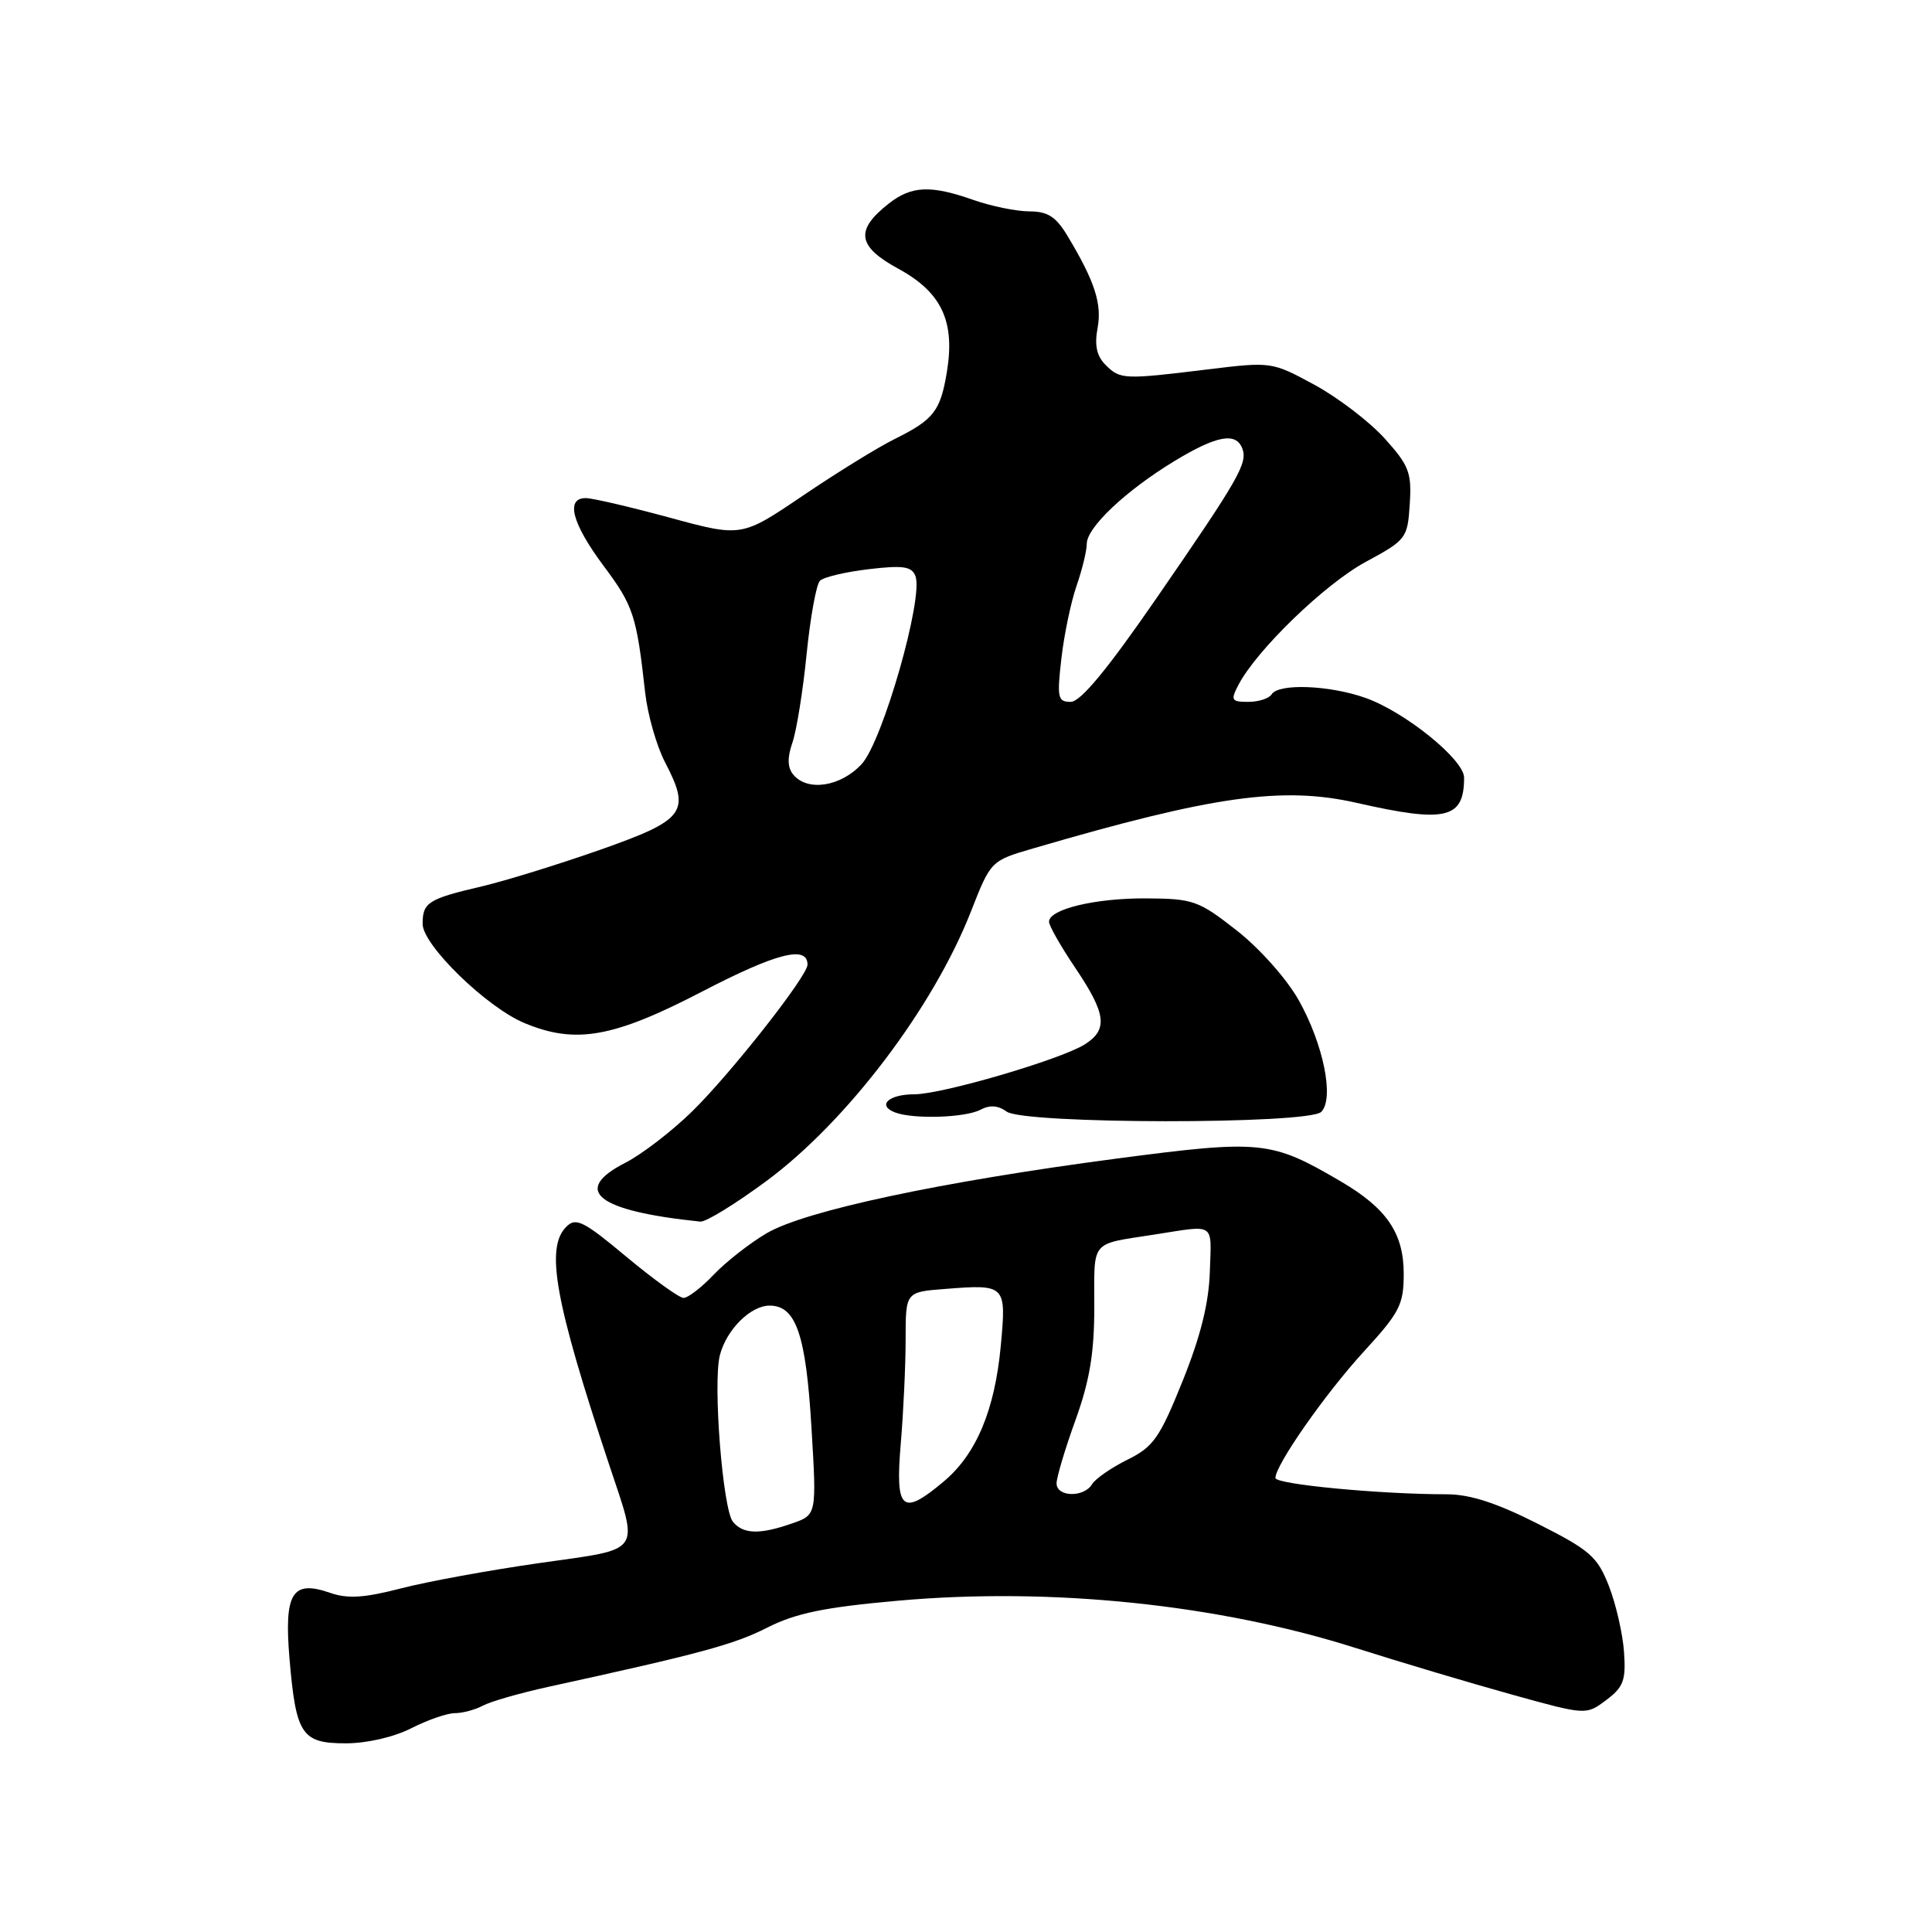 <?xml version="1.0" encoding="UTF-8" standalone="no"?>
<!DOCTYPE svg PUBLIC "-//W3C//DTD SVG 1.1//EN" "http://www.w3.org/Graphics/SVG/1.1/DTD/svg11.dtd" >
<svg xmlns="http://www.w3.org/2000/svg" xmlns:xlink="http://www.w3.org/1999/xlink" version="1.1" viewBox="0 0 256 256">
 <g >
 <path fill="currentColor"
d=" M 54.50 229.00 C 56.66 227.90 59.26 227.00 60.28 227.00 C 61.30 227.00 62.97 226.55 64.00 226.00 C 65.03 225.45 68.94 224.33 72.68 223.51 C 92.77 219.12 97.23 217.92 101.66 215.67 C 105.46 213.75 109.23 212.97 119.01 212.10 C 139.32 210.29 161.42 212.58 179.68 218.38 C 185.63 220.27 194.92 223.04 200.33 224.54 C 210.16 227.27 210.16 227.27 212.83 225.27 C 215.13 223.54 215.46 222.65 215.19 218.88 C 215.02 216.47 214.12 212.55 213.19 210.16 C 211.67 206.27 210.70 205.41 203.77 201.91 C 198.30 199.14 194.77 198.00 191.68 198.00 C 182.88 198.00 169.00 196.68 169.00 195.84 C 169.00 194.11 175.63 184.63 180.75 179.05 C 185.47 173.90 186.00 172.86 186.00 168.79 C 186.00 163.41 183.76 160.11 177.64 156.53 C 168.42 151.13 167.14 151.00 147.95 153.52 C 124.65 156.59 106.64 160.43 101.57 163.42 C 99.33 164.74 96.18 167.21 94.56 168.91 C 92.95 170.61 91.15 171.99 90.56 171.98 C 89.98 171.96 86.58 169.51 83.00 166.53 C 77.34 161.80 76.31 161.28 75.05 162.54 C 72.24 165.32 73.51 172.38 80.69 194.00 C 84.69 206.05 85.32 205.14 71.50 207.11 C 64.90 208.05 56.64 209.56 53.13 210.47 C 48.26 211.73 46.06 211.87 43.74 211.06 C 38.71 209.31 37.63 211.07 38.36 219.78 C 39.22 229.87 39.97 231.00 45.82 231.00 C 48.60 231.00 52.21 230.17 54.50 229.00 Z  M 101.57 156.48 C 112.21 148.61 123.65 133.54 128.65 120.79 C 131.29 114.06 131.29 114.06 136.90 112.42 C 160.75 105.44 169.95 104.15 179.80 106.39 C 191.59 109.07 194.00 108.50 194.00 103.04 C 194.00 100.65 186.16 94.32 180.92 92.47 C 176.14 90.78 169.41 90.53 168.50 92.00 C 168.16 92.55 166.77 93.00 165.41 93.00 C 163.16 93.00 163.04 92.79 164.10 90.75 C 166.51 86.13 175.54 77.40 180.92 74.48 C 186.35 71.54 186.51 71.34 186.80 66.79 C 187.07 62.62 186.71 61.69 183.46 58.08 C 181.45 55.86 177.27 52.67 174.16 50.98 C 168.52 47.93 168.46 47.92 160.00 48.95 C 148.90 50.31 148.43 50.29 146.49 48.35 C 145.32 47.18 145.01 45.75 145.43 43.50 C 146.04 40.26 145.06 37.26 141.45 31.26 C 139.92 28.71 138.83 28.01 136.38 28.01 C 134.66 28.00 131.34 27.32 129.00 26.50 C 123.33 24.50 120.77 24.61 117.76 26.98 C 113.26 30.51 113.59 32.65 119.07 35.63 C 124.77 38.74 126.57 42.58 125.47 49.27 C 124.61 54.47 123.73 55.60 118.57 58.16 C 116.33 59.27 110.85 62.65 106.38 65.68 C 98.26 71.18 98.26 71.18 88.74 68.59 C 83.51 67.17 78.50 66.00 77.61 66.00 C 74.91 66.00 75.79 69.36 79.98 74.98 C 83.93 80.27 84.35 81.53 85.49 91.80 C 85.82 94.71 87.00 98.85 88.12 101.00 C 91.56 107.61 90.80 108.63 79.50 112.61 C 74.00 114.54 66.95 116.72 63.84 117.45 C 56.73 119.11 56.00 119.58 56.00 122.42 C 56.00 125.22 64.46 133.46 69.49 135.56 C 76.27 138.39 81.27 137.50 93.07 131.37 C 102.88 126.28 107.00 125.22 107.00 127.82 C 107.00 129.33 96.83 142.26 91.70 147.28 C 89.01 149.91 85.05 152.95 82.90 154.05 C 75.65 157.75 79.08 160.46 92.80 161.87 C 93.52 161.94 97.46 159.52 101.57 156.48 Z  M 175.07 147.33 C 176.83 145.57 175.36 138.34 172.07 132.50 C 170.49 129.70 166.88 125.64 163.87 123.29 C 158.82 119.33 158.11 119.08 151.90 119.04 C 145.12 119.00 139.00 120.47 139.00 122.14 C 139.00 122.66 140.57 125.42 142.50 128.28 C 146.58 134.34 146.84 136.42 143.75 138.38 C 140.59 140.38 124.83 145.00 121.16 145.00 C 117.75 145.00 116.17 146.47 118.59 147.40 C 121.02 148.33 127.92 148.11 129.93 147.04 C 131.15 146.39 132.26 146.47 133.38 147.29 C 135.67 148.97 173.40 149.00 175.07 147.33 Z  M 97.12 201.65 C 95.77 200.01 94.45 183.33 95.38 179.60 C 96.24 176.21 99.44 173.00 101.98 173.00 C 105.47 173.00 106.79 176.83 107.52 189.11 C 108.22 200.73 108.22 200.73 104.96 201.86 C 100.67 203.36 98.49 203.30 97.12 201.65 Z  M 119.35 191.35 C 119.71 187.14 120.00 180.88 120.00 177.45 C 120.00 171.19 120.00 171.19 125.25 170.79 C 133.27 170.16 133.36 170.25 132.61 178.31 C 131.82 186.83 129.37 192.67 125.08 196.28 C 119.52 200.96 118.61 200.18 119.35 191.35 Z  M 140.00 196.56 C 140.00 195.77 141.12 192.00 142.50 188.19 C 144.39 182.95 145.00 179.28 145.00 173.15 C 145.00 164.17 144.36 164.93 153.00 163.58 C 161.15 162.31 160.52 161.88 160.31 168.50 C 160.18 172.67 159.08 177.09 156.70 183.00 C 153.66 190.54 152.83 191.72 149.39 193.42 C 147.25 194.48 145.14 195.94 144.70 196.67 C 143.63 198.46 140.00 198.37 140.00 196.56 Z  M 105.12 102.65 C 104.34 101.70 104.30 100.43 105.00 98.40 C 105.55 96.80 106.40 91.52 106.88 86.67 C 107.37 81.81 108.16 77.44 108.65 76.95 C 109.13 76.47 112.04 75.78 115.11 75.42 C 119.67 74.88 120.80 75.05 121.30 76.33 C 122.40 79.20 116.95 98.25 114.17 101.25 C 111.40 104.24 107.01 104.92 105.12 102.65 Z  M 140.64 87.25 C 141.00 84.09 141.91 79.76 142.65 77.62 C 143.39 75.49 144.00 72.99 144.00 72.07 C 144.00 69.89 149.16 65.02 155.61 61.10 C 161.20 57.71 163.77 57.23 164.61 59.42 C 165.35 61.36 164.19 63.39 153.25 79.25 C 146.71 88.73 143.18 93.00 141.87 93.00 C 140.16 93.00 140.04 92.46 140.64 87.25 Z "/>
</g>
</svg>